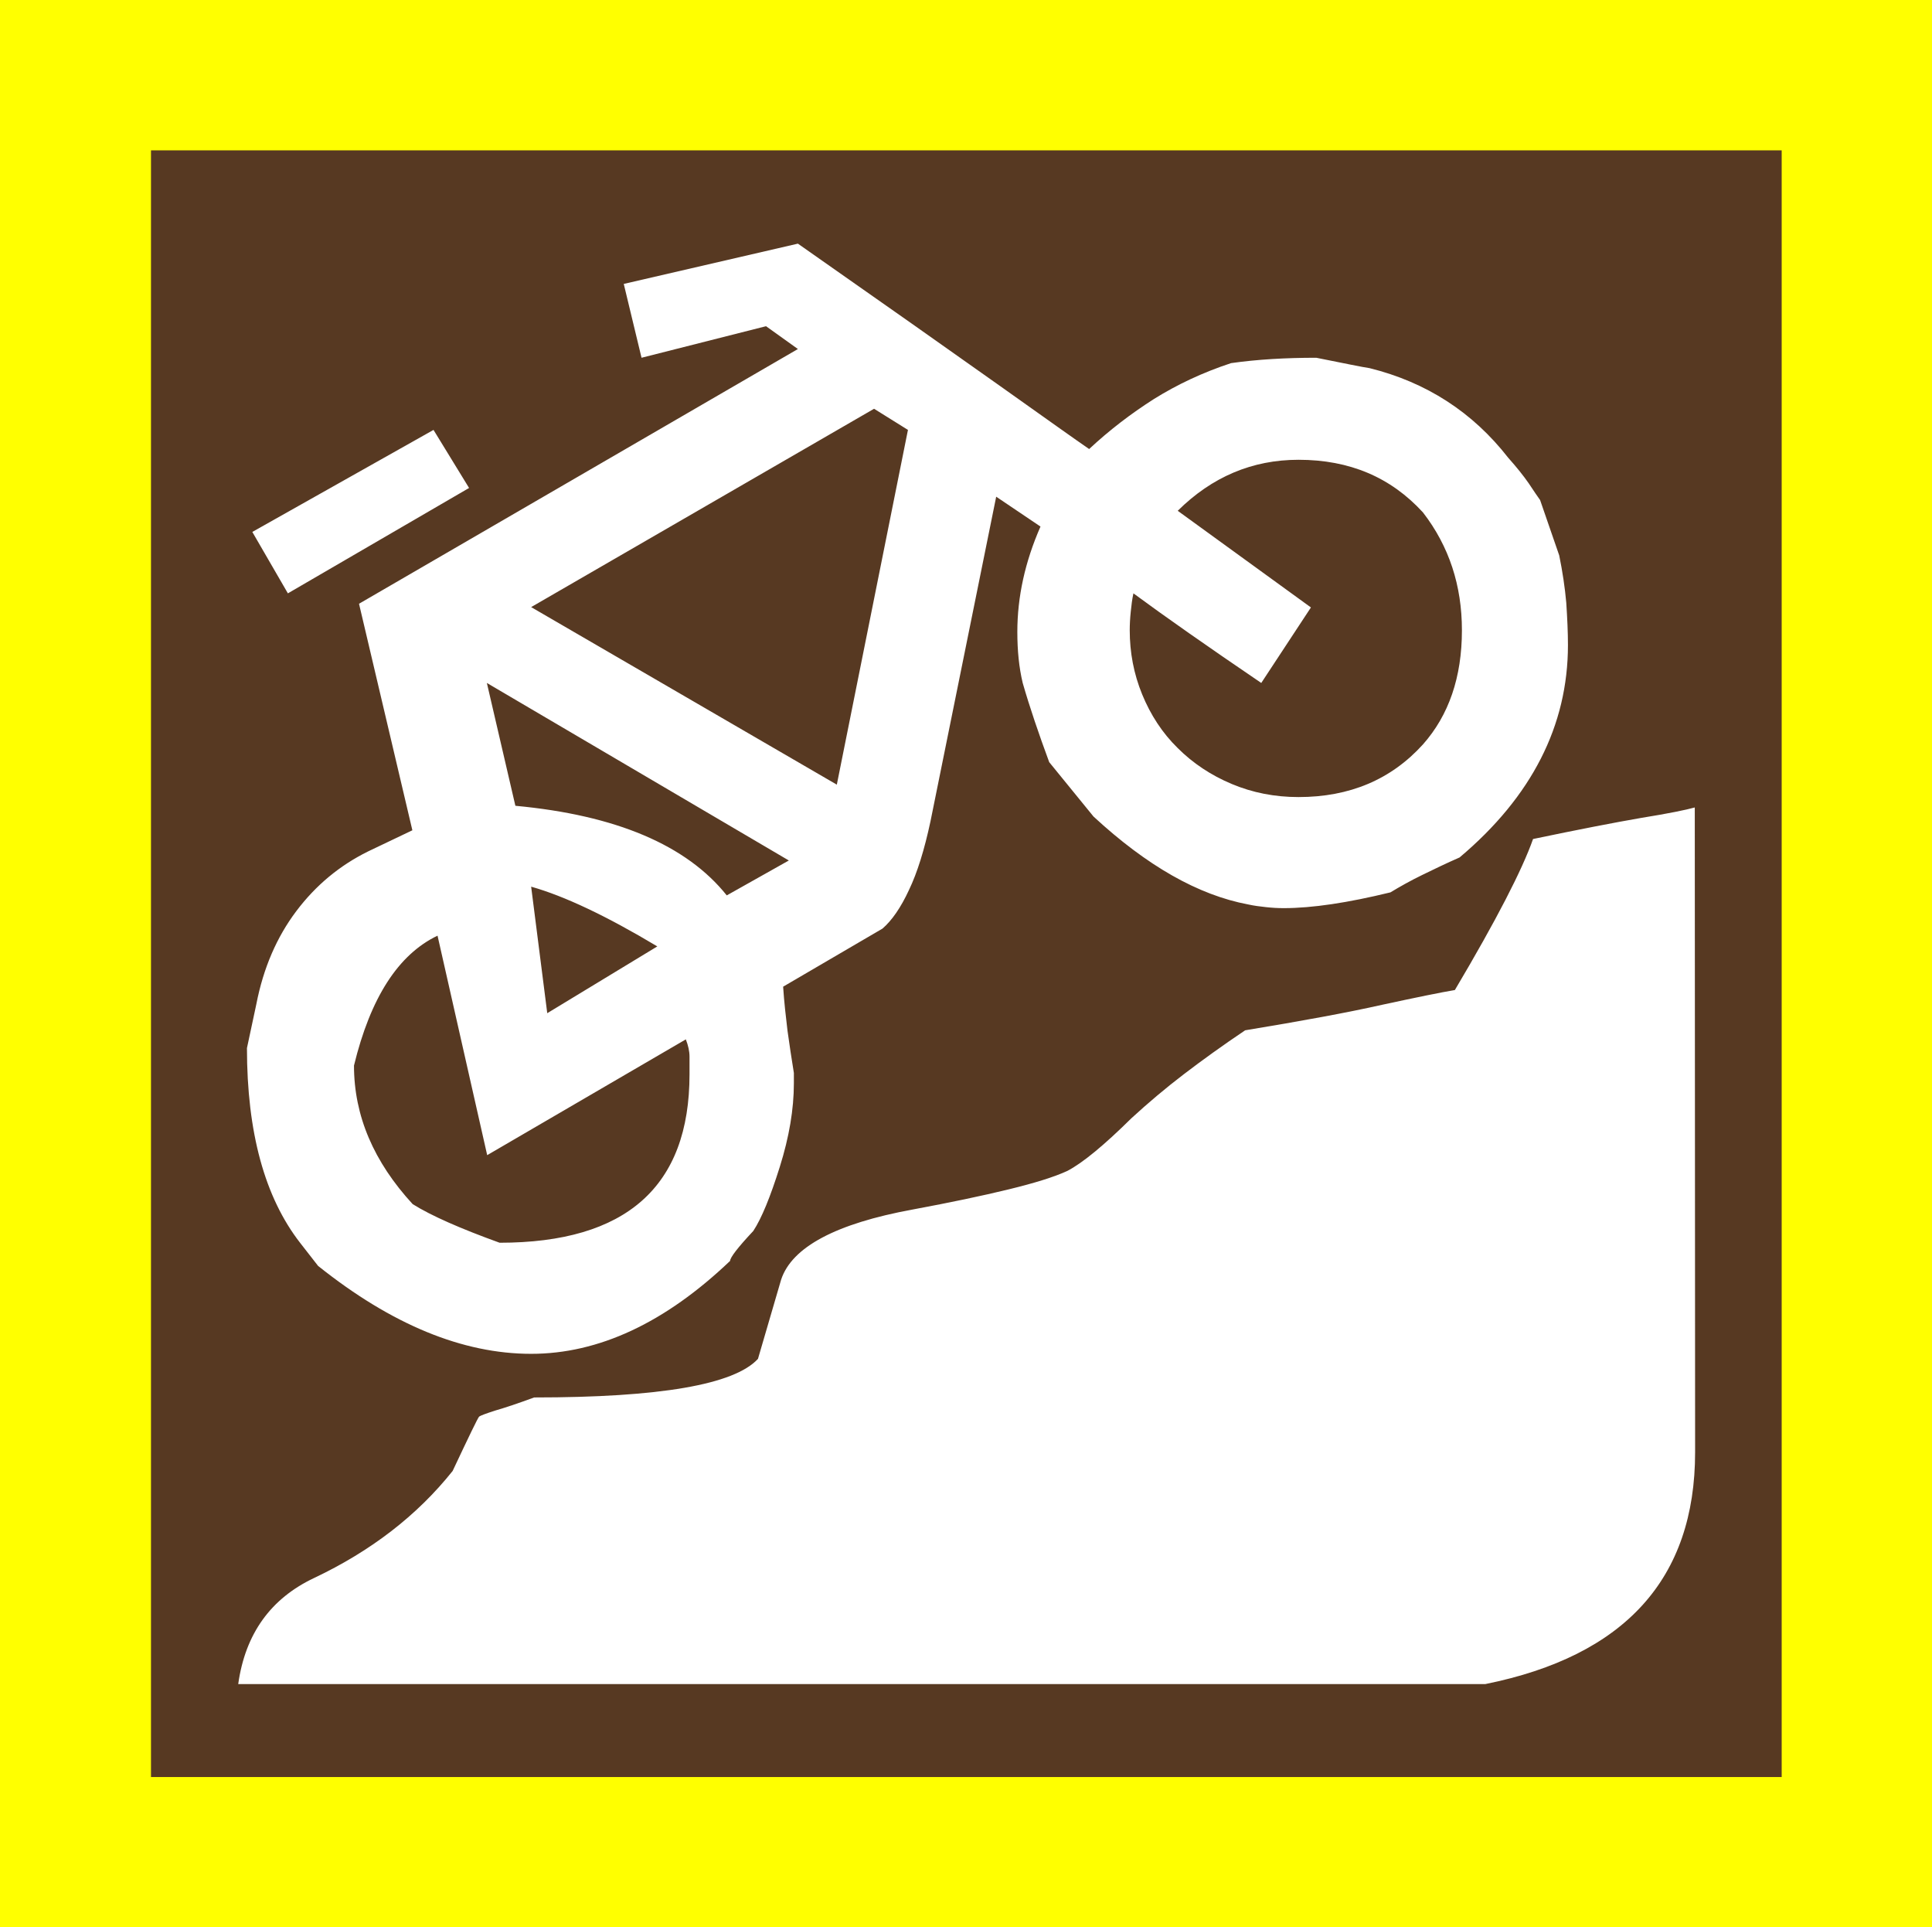 <?xml version="1.0" encoding="utf-8"?>
<!-- Generator: Adobe Illustrator 19.0.0, SVG Export Plug-In . SVG Version: 6.00 Build 0)  -->
<svg version="1.1" id="beachcombing_xA0_Image_1_" xmlns="http://www.w3.org/2000/svg" xmlns:xlink="http://www.w3.org/1999/xlink"
	 x="0px" y="0px" viewBox="-11 13.7 575.8 574.3" style="enable-background:new -11 13.7 575.8 574.3;" xml:space="preserve">
<style type="text/css">
	.st0{fill:#FFFF00;}
	.st1{fill:#573922;}
	.st2{fill:#FFFFFF;}
</style>
<rect x="-11" y="13.7" class="st0" width="575.8" height="574.3"/>
<rect x="34" y="58.5" class="st1" width="486" height="484.7"/>
<g>
	<path class="st2" d="M494.1,254.3c-2.5,0.7-7.8,1.8-15.9,3.1c-8.1,1.4-18.9,3.5-32.3,6.3c-3.2,9.1-10.9,24.1-23.3,45
		c-4.2,0.7-11.5,2.2-21.7,4.4c-10.2,2.3-23.8,4.8-40.8,7.6c-6.7,4.5-12.8,8.9-18.3,13.1c-5.5,4.2-10.7,8.6-15.6,13.1
		c-8.1,8-14.5,13.3-19.1,15.7c-3.9,1.8-9.7,3.6-17.5,5.5c-7.8,1.9-17.3,3.9-28.6,6c-22.9,4.2-36,11.2-39.2,20.9l-6.9,23.6
		c-7.1,7.7-29.3,11.5-66.7,11.5c-4.9,1.8-8.8,3.1-11.6,3.9c-2.8,0.9-4.4,1.5-4.8,1.8c-0.4,0.4-3,5.8-7.9,16.2
		c-10.6,13.3-24.4,23.9-41.3,31.9C69.7,490,62.1,500.5,60,515.5h371.7c41.6-8.4,62.5-31.4,62.5-69.1L494.1,254.3L494.1,254.3z
		 M448,162.7c-0.7-1-1.9-2.7-3.4-5c-1.6-2.3-3.6-4.8-6.1-7.6c-10.6-13.6-24.4-22.5-41.3-26.7c-2.1-0.3-7.4-1.4-15.9-3.1
		c-9.2,0-17.7,0.5-25.4,1.6c-8.5,2.8-16.1,6.4-23,10.7c-6.9,4.4-13.3,9.3-19.3,14.9c-3.5-2.4-12.5-8.8-27-19.1
		c-14.5-10.3-34.4-24.3-59.8-42.1l-51.9,12l5.3,22l37.1-9.4l9.5,6.8L96,193.6l15.9,67.5l-13.2,6.3c-8.5,4.2-15.6,10.1-21.4,17.8
		c-5.8,7.7-9.8,16.9-11.9,27.7L62.6,326c0,25.1,5.3,44.5,15.9,58.1l5.3,6.8c21.9,17.5,43.1,26.2,63.5,26.2
		c20.1,0,39.9-9.2,59.3-27.7c0-1,2.3-4,6.9-8.9c2.5-3.8,5.1-10.2,7.9-19.1c2.8-8.9,4.2-17.2,4.2-24.9v-3.1
		c-0.7-4.2-1.3-8.4-1.9-12.6c-0.5-4.2-1-8.5-1.3-13.1l29.6-17.3c2.8-2.4,5.5-6.3,7.9-11.5c2.5-5.2,4.6-12,6.4-20.4l19.6-96.8
		l13.2,8.9c-4.6,10.5-6.9,20.9-6.9,31.4c0,5.6,0.5,10.6,1.6,15.2c2.1,7.3,4.8,15.2,7.9,23.6l13.2,16.2
		c15.9,14.7,31.2,23.4,46.1,26.2c1.8,0.4,3.5,0.6,5.3,0.8c1.8,0.2,3.5,0.3,5.3,0.3c8.5,0,19.1-1.6,31.8-4.7c2.8-1.7,6-3.5,9.5-5.2
		c3.5-1.7,7.2-3.5,11.1-5.2c21.5-18.1,32.3-39.3,32.3-63.3c0-3.8-0.2-8-0.5-12.6c-0.4-4.5-1.1-9.2-2.1-14.1L448,162.7z M118.2,141.8
		l-54,30.4l10.6,18.3l54-31.4L118.2,141.8z M193.4,323.4c0.7,1.8,1.1,3.5,1.1,5.2c0,1.7,0,3.5,0,5.2c0,33.5-18.9,50.2-56.6,50.2
		c-11.6-4.2-20.3-8-25.9-11.5c-11.6-12.6-17.5-26.3-17.5-41.3c4.9-20.2,13.2-33.1,24.9-38.7l14.8,65.4L193.4,323.4z M205.6,280.5
		c-12-15-33-23.9-63-26.7l-8.5-36.6l90,52.9L205.6,280.5z M238.4,247.5l-91.1-52.9l102.2-59.1l10.1,6.3L238.4,247.5z M152.1,315.6
		l-4.8-37.7c9.9,2.8,22.4,8.7,37.6,17.8L152.1,315.6z M340,165.9c10.2-10.1,22.2-15.2,36-15.2c15.2,0,27.5,5.2,37.1,15.7
		c7.8,10.1,11.6,21.8,11.6,35.1c0,14-3.9,25.3-11.6,34c-9.5,10.5-21.9,15.7-37.1,15.7c-7.1,0-13.7-1.3-19.9-3.9
		c-6.2-2.6-11.6-6.2-16.1-10.7c-4.6-4.5-8.1-9.9-10.6-16c-2.5-6.1-3.7-12.5-3.7-19.1c0-1.7,0.1-3.6,0.3-5.5c0.2-1.9,0.4-3.7,0.8-5.5
		c9.5,7,22.2,15.9,38.1,26.7l14.8-22.5L340,165.9z"/>
</g>
</svg>
